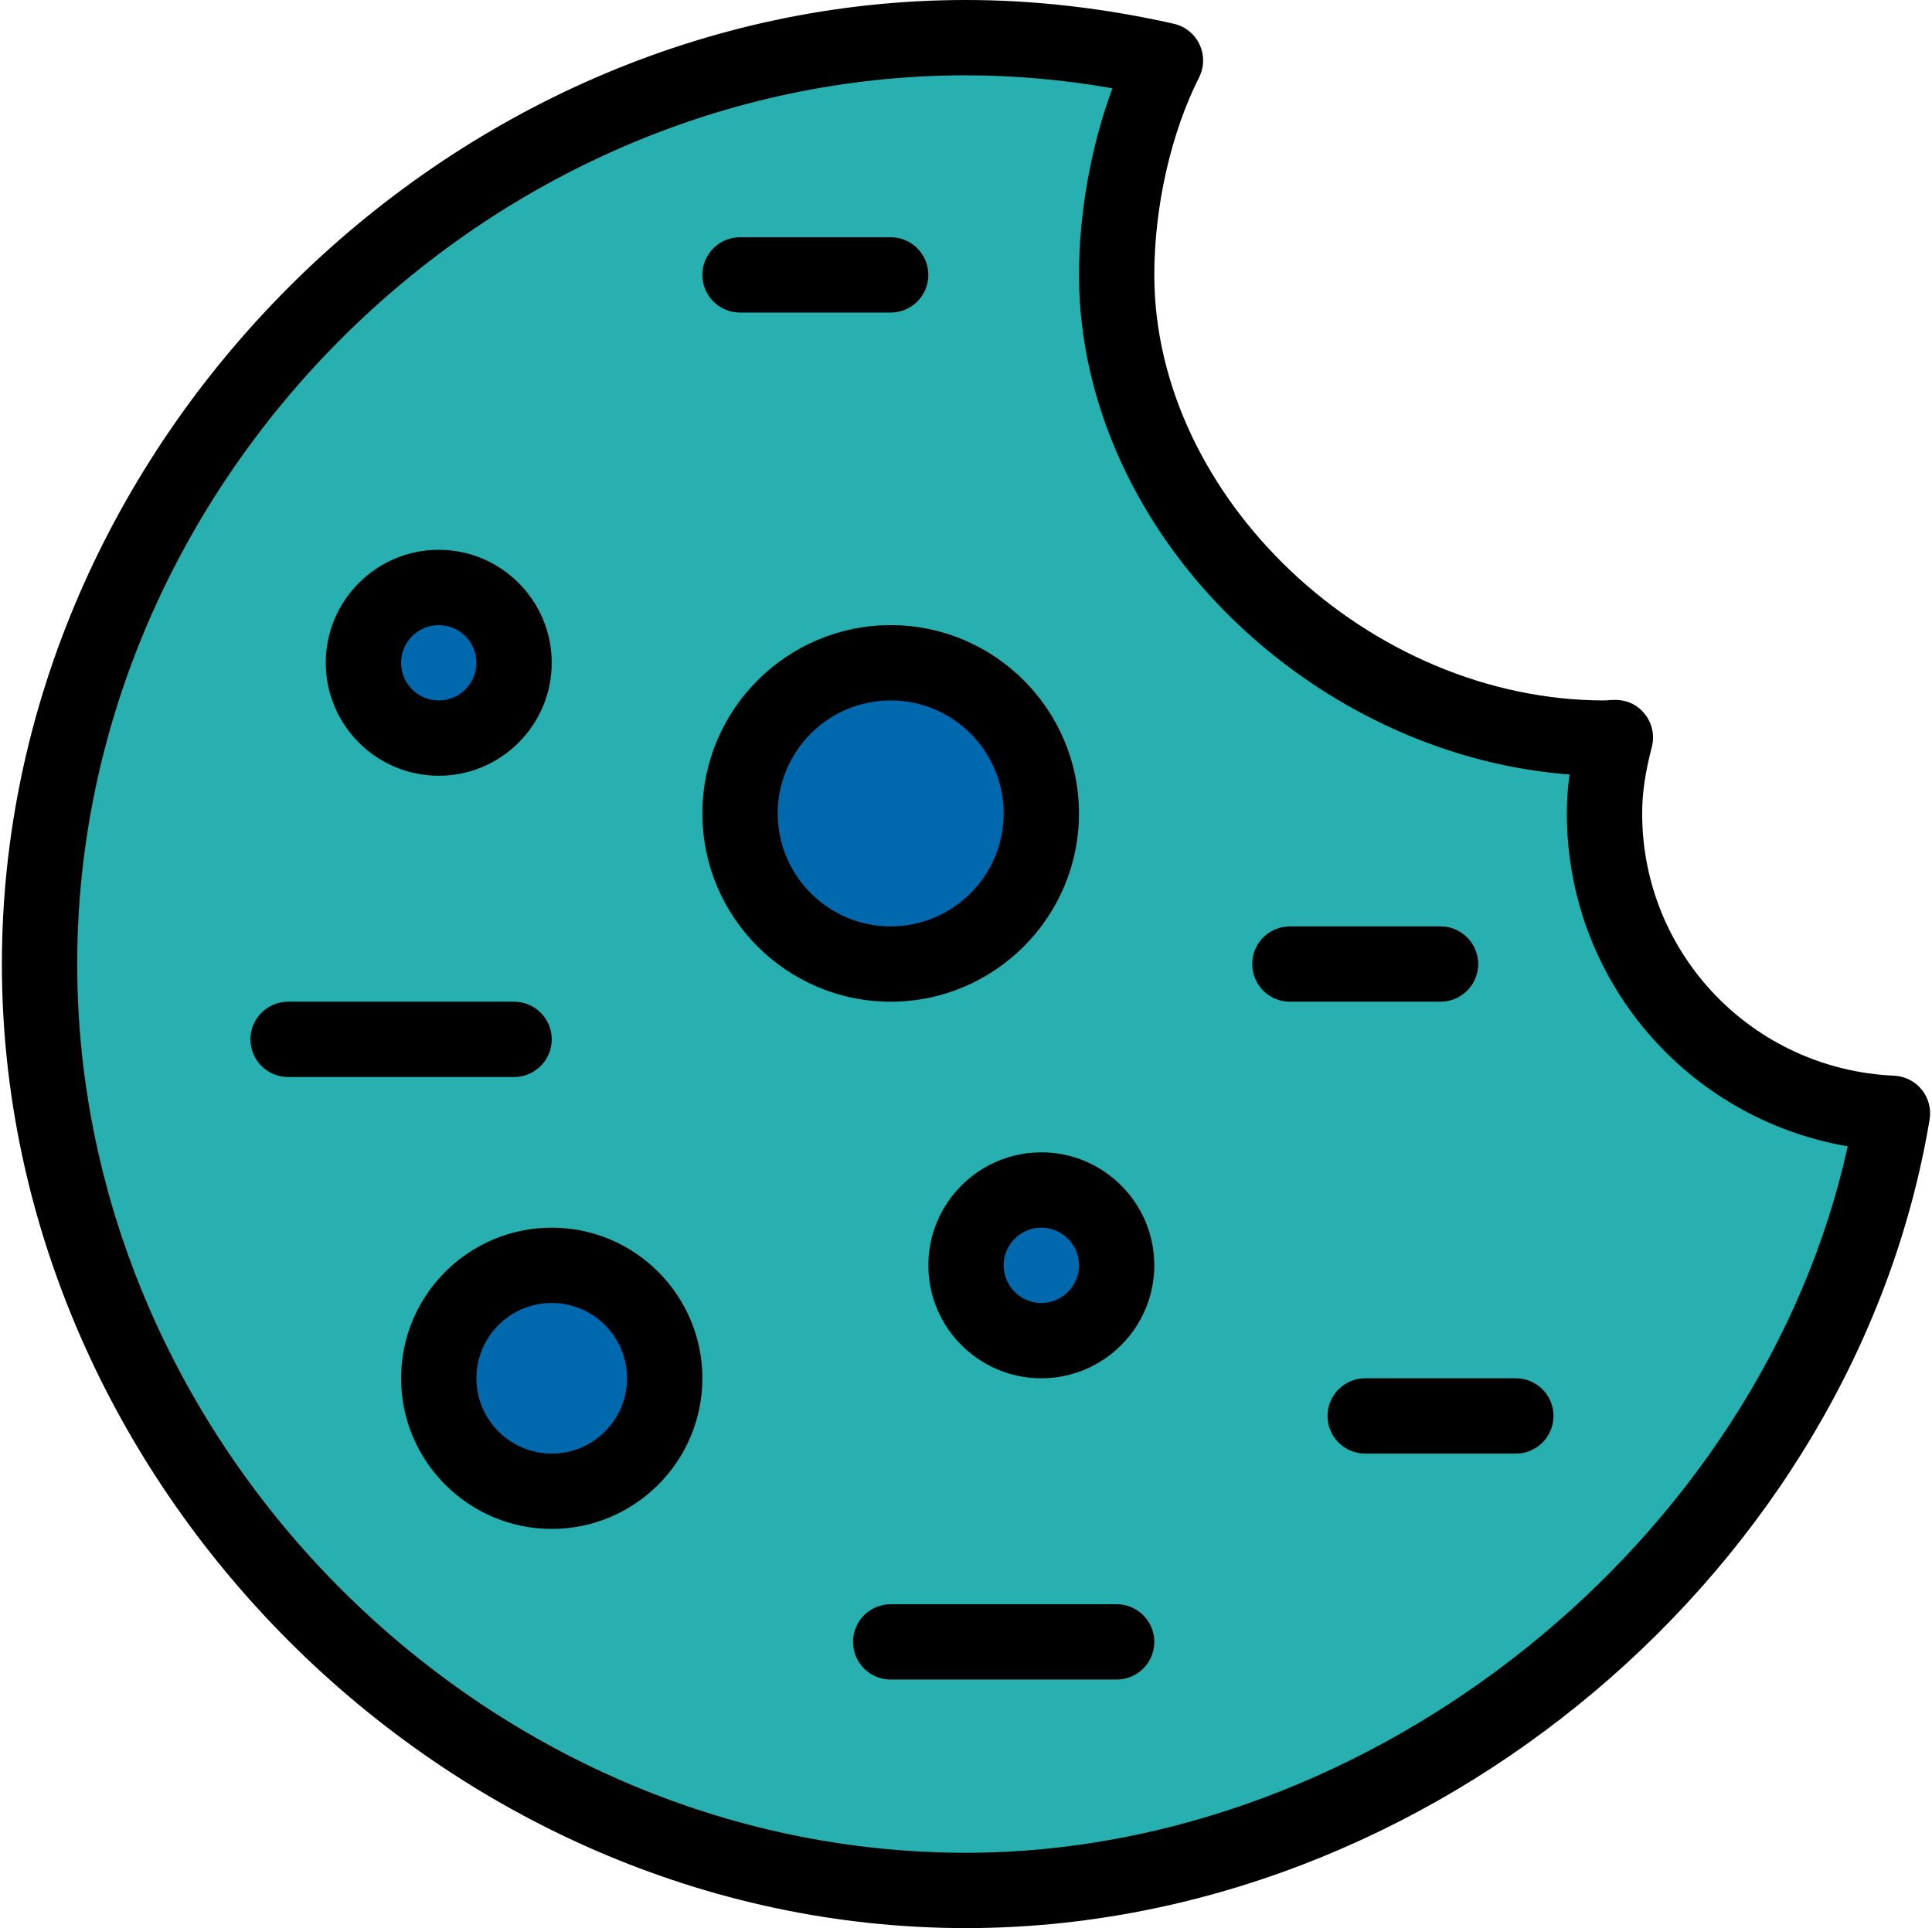 <?xml version="1.0" encoding="UTF-8"?>
<svg width="513px" height="512px" viewBox="0 0 513 512" version="1.1" xmlns="http://www.w3.org/2000/svg" xmlns:xlink="http://www.w3.org/1999/xlink">
    <!-- Generator: Sketch 51.2 (57519) - http://www.bohemiancoding.com/sketch -->
    <title>cookie</title>
    <desc>Created with Sketch.</desc>
    <defs></defs>
    <g id="Page-1" stroke="none" stroke-width="1" fill="none" fill-rule="evenodd">
        <g id="cookie" fill-rule="nonzero">
            <path d="M426.039,216 C426.039,258.898 460.059,293.738 502.5,295.641 C483.57,409.281 375.512,502 256.5,502 C123.949,502 10.5,388.551 10.5,256 C10.5,123.449 123.949,10 256.5,10 C274.719,10 292.398,12.211 309.461,16.059 C301.238,32.301 296.5,53.59 296.5,73 C296.5,139.172 359.871,196 426.039,196 C427.02,196 427.961,195.879 428.93,195.852 C427.23,202.328 426.039,209 426.039,216 Z" id="Shape" fill="#28AFB0"></path>
            <g id="Group" transform="translate(96, 156)" fill="#0068AD">
                <path d="M180.5,160 C191.551,160 200.5,168.949 200.5,180 C200.5,191.051 191.551,200 180.5,200 C169.449,200 160.5,191.051 160.5,180 C160.5,168.949 169.449,160 180.5,160 Z" id="Shape"></path>
                <path d="M180.5,60 C180.5,82.09 162.59,100 140.5,100 C118.41,100 100.5,82.09 100.5,60 C100.5,37.91 118.41,20 140.5,20 C162.59,20 180.5,37.91 180.5,60 Z" id="Shape"></path>
                <path d="M80.5,210 C80.5,226.57 67.07,240 50.5,240 C33.93,240 20.5,226.57 20.5,210 C20.5,193.43 33.93,180 50.5,180 C67.07,180 80.5,193.43 80.5,210 Z" id="Shape"></path>
                <path d="M20.5,0 C31.551,0 40.5,8.949 40.5,20 C40.5,31.051 31.551,40 20.5,40 C9.449,40 0.5,31.051 0.5,20 C0.5,8.949 9.449,0 20.5,0 Z" id="Shape"></path>
            </g>
            <path d="M146.5,326 C124.445,326 106.5,343.945 106.5,366 C106.5,388.055 124.445,406 146.5,406 C168.555,406 186.5,388.055 186.5,366 C186.5,343.945 168.555,326 146.5,326 Z M146.5,386 C135.473,386 126.5,377.027 126.5,366 C126.5,354.973 135.473,346 146.5,346 C157.527,346 166.5,354.973 166.5,366 C166.5,377.027 157.527,386 146.5,386 Z" id="Shape" fill="#000000"></path>
            <path d="M246.5,336 C246.5,352.543 259.957,366 276.5,366 C293.043,366 306.5,352.543 306.5,336 C306.5,319.457 293.043,306 276.5,306 C259.957,306 246.5,319.457 246.5,336 Z M286.5,336 C286.5,341.516 282.016,346 276.5,346 C270.984,346 266.5,341.516 266.5,336 C266.5,330.484 270.984,326 276.5,326 C282.016,326 286.5,330.484 286.5,336 Z" id="Shape" fill="#000000"></path>
            <path d="M116.5,206 C133.043,206 146.5,192.543 146.5,176 C146.5,159.457 133.043,146 116.5,146 C99.957,146 86.5,159.457 86.5,176 C86.5,192.543 99.957,206 116.5,206 Z M116.5,166 C122.016,166 126.5,170.484 126.5,176 C126.5,181.516 122.016,186 116.5,186 C110.984,186 106.5,181.516 106.5,176 C106.5,170.484 110.984,166 116.5,166 Z" id="Shape" fill="#000000"></path>
            <path d="M352.5,376 C352.5,381.523 356.977,386 362.5,386 L402.5,386 C408.023,386 412.5,381.523 412.5,376 C412.5,370.477 408.023,366 402.5,366 L362.5,366 C356.977,366 352.5,370.477 352.5,376 Z" id="Shape" fill="#000000"></path>
            <path d="M342.5,266 L382.5,266 C388.023,266 392.5,261.523 392.5,256 C392.5,250.477 388.023,246 382.5,246 L342.5,246 C336.977,246 332.5,250.477 332.5,256 C332.5,261.523 336.977,266 342.5,266 Z" id="Shape" fill="#000000"></path>
            <path d="M146.5,276 C146.5,270.477 142.023,266 136.5,266 L76.5,266 C70.977,266 66.5,270.477 66.5,276 C66.5,281.523 70.977,286 76.5,286 L136.5,286 C142.023,286 146.5,281.523 146.5,276 Z" id="Shape" fill="#000000"></path>
            <path d="M196.5,83 L236.5,83 C242.023,83 246.5,78.523 246.5,73 C246.5,67.477 242.023,63 236.5,63 L196.5,63 C190.977,63 186.5,67.477 186.5,73 C186.5,78.523 190.977,83 196.5,83 Z" id="Shape" fill="#000000"></path>
            <path d="M296.5,426 L236.5,426 C230.977,426 226.5,430.477 226.5,436 C226.5,441.523 230.977,446 236.5,446 L296.5,446 C302.023,446 306.5,441.523 306.5,436 C306.5,430.477 302.023,426 296.5,426 Z" id="Shape" fill="#000000"></path>
            <path d="M286.5,216 C286.5,188.43 264.07,166 236.5,166 C208.93,166 186.5,188.43 186.5,216 C186.5,243.57 208.93,266 236.5,266 C264.07,266 286.5,243.57 286.5,216 Z M206.5,216 C206.5,199.457 219.957,186 236.5,186 C253.043,186 266.5,199.457 266.5,216 C266.5,232.543 253.043,246 236.5,246 C219.957,246 206.5,232.543 206.5,216 Z" id="Shape" fill="#000000"></path>
            <path d="M318.508,11.801 C317.195,9.012 314.668,6.984 311.66,6.305 C293.121,2.121 274.562,0 256.5,0 C118.352,0 0.5,117.961 0.5,256 C0.5,393.902 118.191,512 256.5,512 C379.953,512 492.539,416.289 512.363,297.281 C512.836,294.461 512.074,291.57 510.273,289.348 C508.473,287.125 505.805,285.777 502.945,285.648 C465.43,283.969 436.039,253.375 436.039,216 C436.039,210.652 436.855,205.055 438.602,198.387 C439.402,195.336 438.719,192.09 436.754,189.621 C432.875,184.754 427.598,186 426.039,186 C363.477,186 306.5,132.141 306.5,73 C306.5,54.875 310.941,35.277 318.383,20.574 C319.773,17.824 319.82,14.59 318.508,11.801 Z M329.637,166.629 C354.066,189.402 385.371,203.336 416.754,205.656 C416.273,209.203 416.039,212.613 416.039,216 C416.039,260.23 447.984,297.078 490.625,304.402 C467.668,408.762 364.938,492 256.5,492 C128.574,492 20.5,383.926 20.5,256 C20.5,128.074 128.574,20 256.5,20 C269.242,20 282.273,21.152 295.379,23.438 C289.734,38.695 286.5,56.422 286.5,73 C286.5,106.945 302.223,141.074 329.637,166.629 Z" id="Shape" fill="#000000"></path>
        </g>
    </g>
</svg>